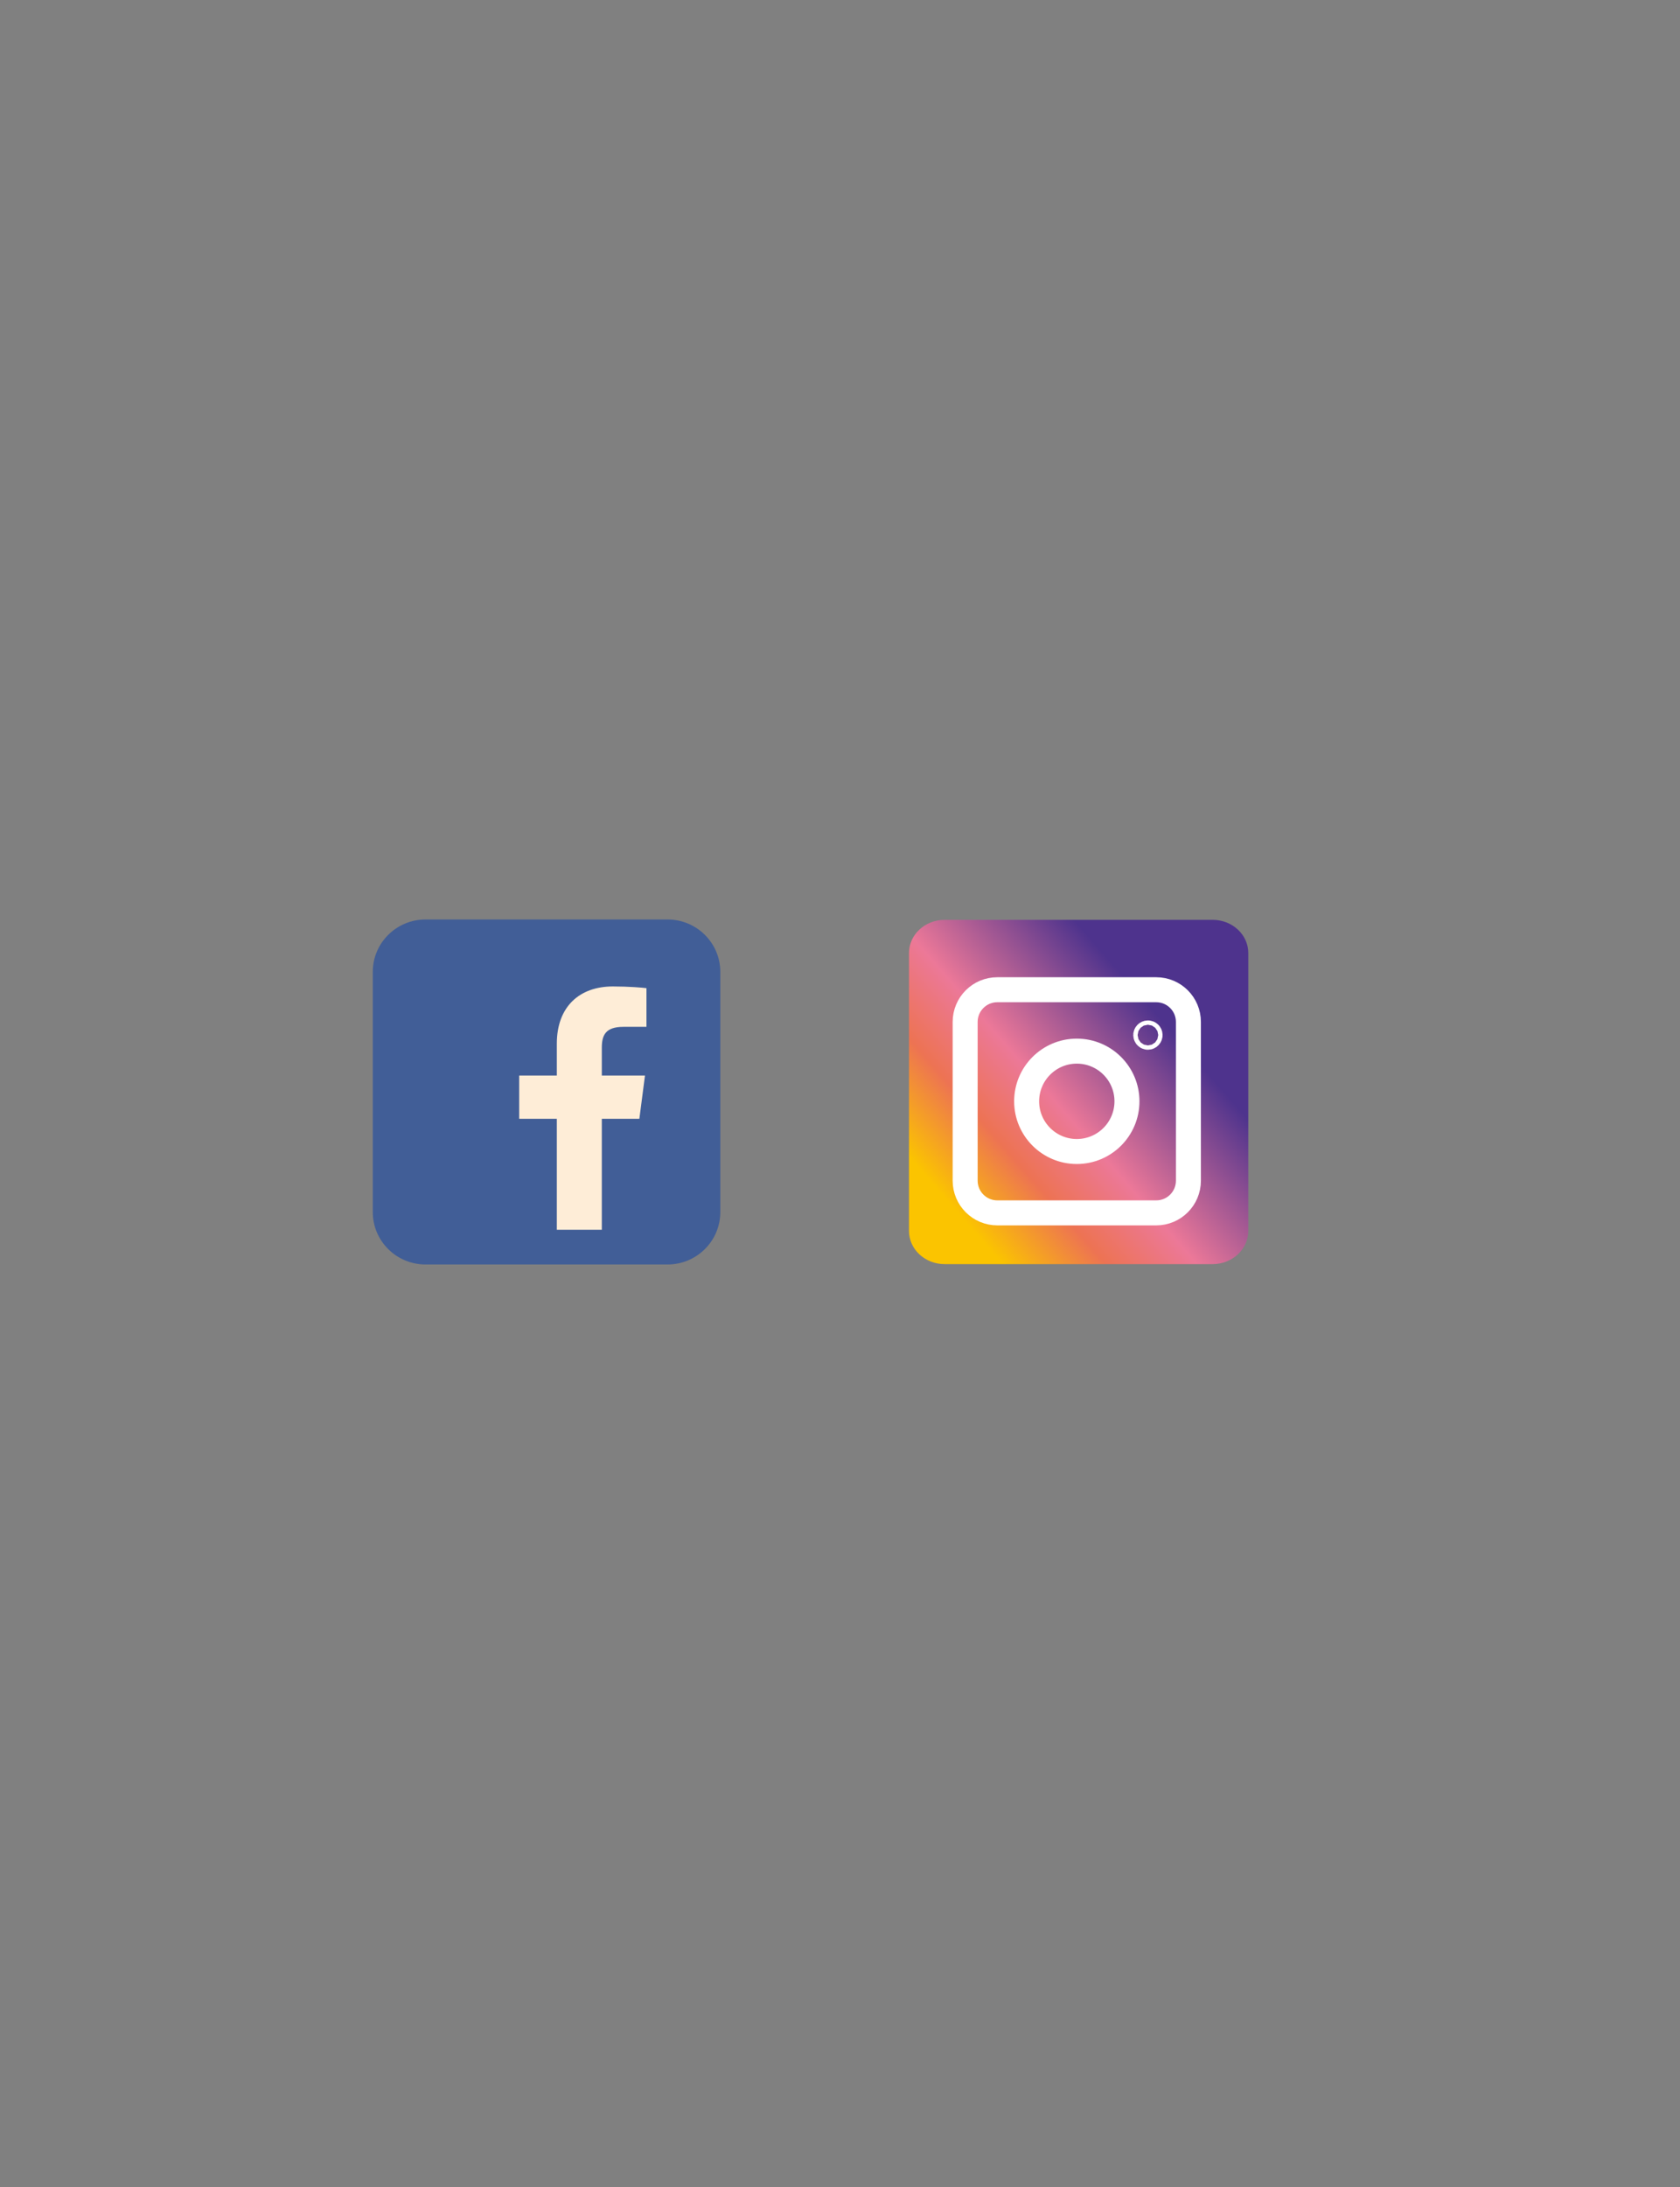 <?xml version="1.0" encoding="utf-8"?>
<!-- Generator: Adobe Illustrator 25.3.0, SVG Export Plug-In . SVG Version: 6.00 Build 0)  -->
<svg version="1.1" id="Layer_1" xmlns="http://www.w3.org/2000/svg" xmlns:xlink="http://www.w3.org/1999/xlink" x="0px" y="0px"
	 viewBox="0 0 470.55 612.28" style="enable-background:new 0 0 470.55 612.28;" xml:space="preserve">
<rect x="0" y="0" width="470.55" height="612.28" fill="#808080" stroke="none"/>
<style type="text/css">
	.st0{fill:url(#SVGID_1_);}
	.st1{fill:none;stroke:#FFFFFF;stroke-width:7;stroke-miterlimit:10;}
	.st2{opacity:0.9;clip-path:url(#SVGID_3_);}
	.st3{fill:#3A5A99;}
	.st4{fill:#FEEDD7;}
</style>
<g>
	<linearGradient id="SVGID_1_" gradientUnits="userSpaceOnUse" x1="265.407" y1="337.732" x2="335.301" y2="276.777">
		<stop  offset="9.852180e-03" style="stop-color:#FBC400"/>
		<stop  offset="0.246" style="stop-color:#ED7353"/>
		<stop  offset="0.453" style="stop-color:#EC7898"/>
		<stop  offset="0.857" style="stop-color:#4E338D"/>
	</linearGradient>
	<path class="st0" d="M349.63,344.61c0,5.13-4.47,9.3-9.99,9.3h-75.05c-5.52,0-9.99-4.16-9.99-9.3v-77.8c0-5.13,4.47-9.29,9.99-9.29
		h75.05c5.52,0,9.99,4.16,9.99,9.29V344.61z"/>
	<path class="st1" d="M332.86,330.55c0,4.98-4.03,9.01-9.01,9.01h-44.51c-4.98,0-9.01-4.04-9.01-9.01v-44.45
		c0-4.98,4.03-9.01,9.01-9.01h44.51c4.98,0,9.01,4.03,9.01,9.01V330.55z"/>
	<path class="st1" d="M315.65,308.33c0,7.76-6.29,14.05-14.05,14.05c-7.76,0-14.05-6.29-14.05-14.05c0-7.76,6.29-14.05,14.05-14.05
		C309.36,294.28,315.65,300.57,315.65,308.33z"/>
	<g>
		<path class="st1" d="M322.13,289.78c0,0.33-0.27,0.61-0.61,0.61c-0.34,0-0.61-0.27-0.61-0.61c0-0.33,0.27-0.6,0.61-0.6
			C321.86,289.18,322.13,289.45,322.13,289.78z"/>
	</g>
</g>
<g>
	<g>
		<defs>
			<rect id="SVGID_2_" x="104.41" y="257.42" width="97.34" height="96.59"/>
		</defs>
		<clipPath id="SVGID_3_">
			<use xlink:href="#SVGID_2_"  style="overflow:visible;"/>
		</clipPath>
		<g class="st2">
			<g transform="translate(438.52 660.21)">
				<path class="st3" d="M-236.77-320.88c0,8.11-6.62,14.68-14.79,14.68h-67.76c-8.17,0-14.79-6.57-14.79-14.68v-67.23
					c0-8.11,6.62-14.68,14.79-14.68h67.76c8.17,0,14.79,6.57,14.79,14.68V-320.88z"/>
			</g>
		</g>
	</g>
	<g transform="translate(403.59 700.76)">
		<path class="st4" d="M-224.51-387.54l1.57-12.11h-12.09v-7.73c0-3.51,0.98-5.9,6.05-5.9l6.46,0v-10.83
			c-1.11-0.15-4.95-0.48-9.42-0.48c-9.32,0-15.69,5.65-15.69,16.01v8.93h-10.54v12.11h10.54v31.07h12.6v-31.07H-224.51z"/>
	</g>
</g>
</svg>
